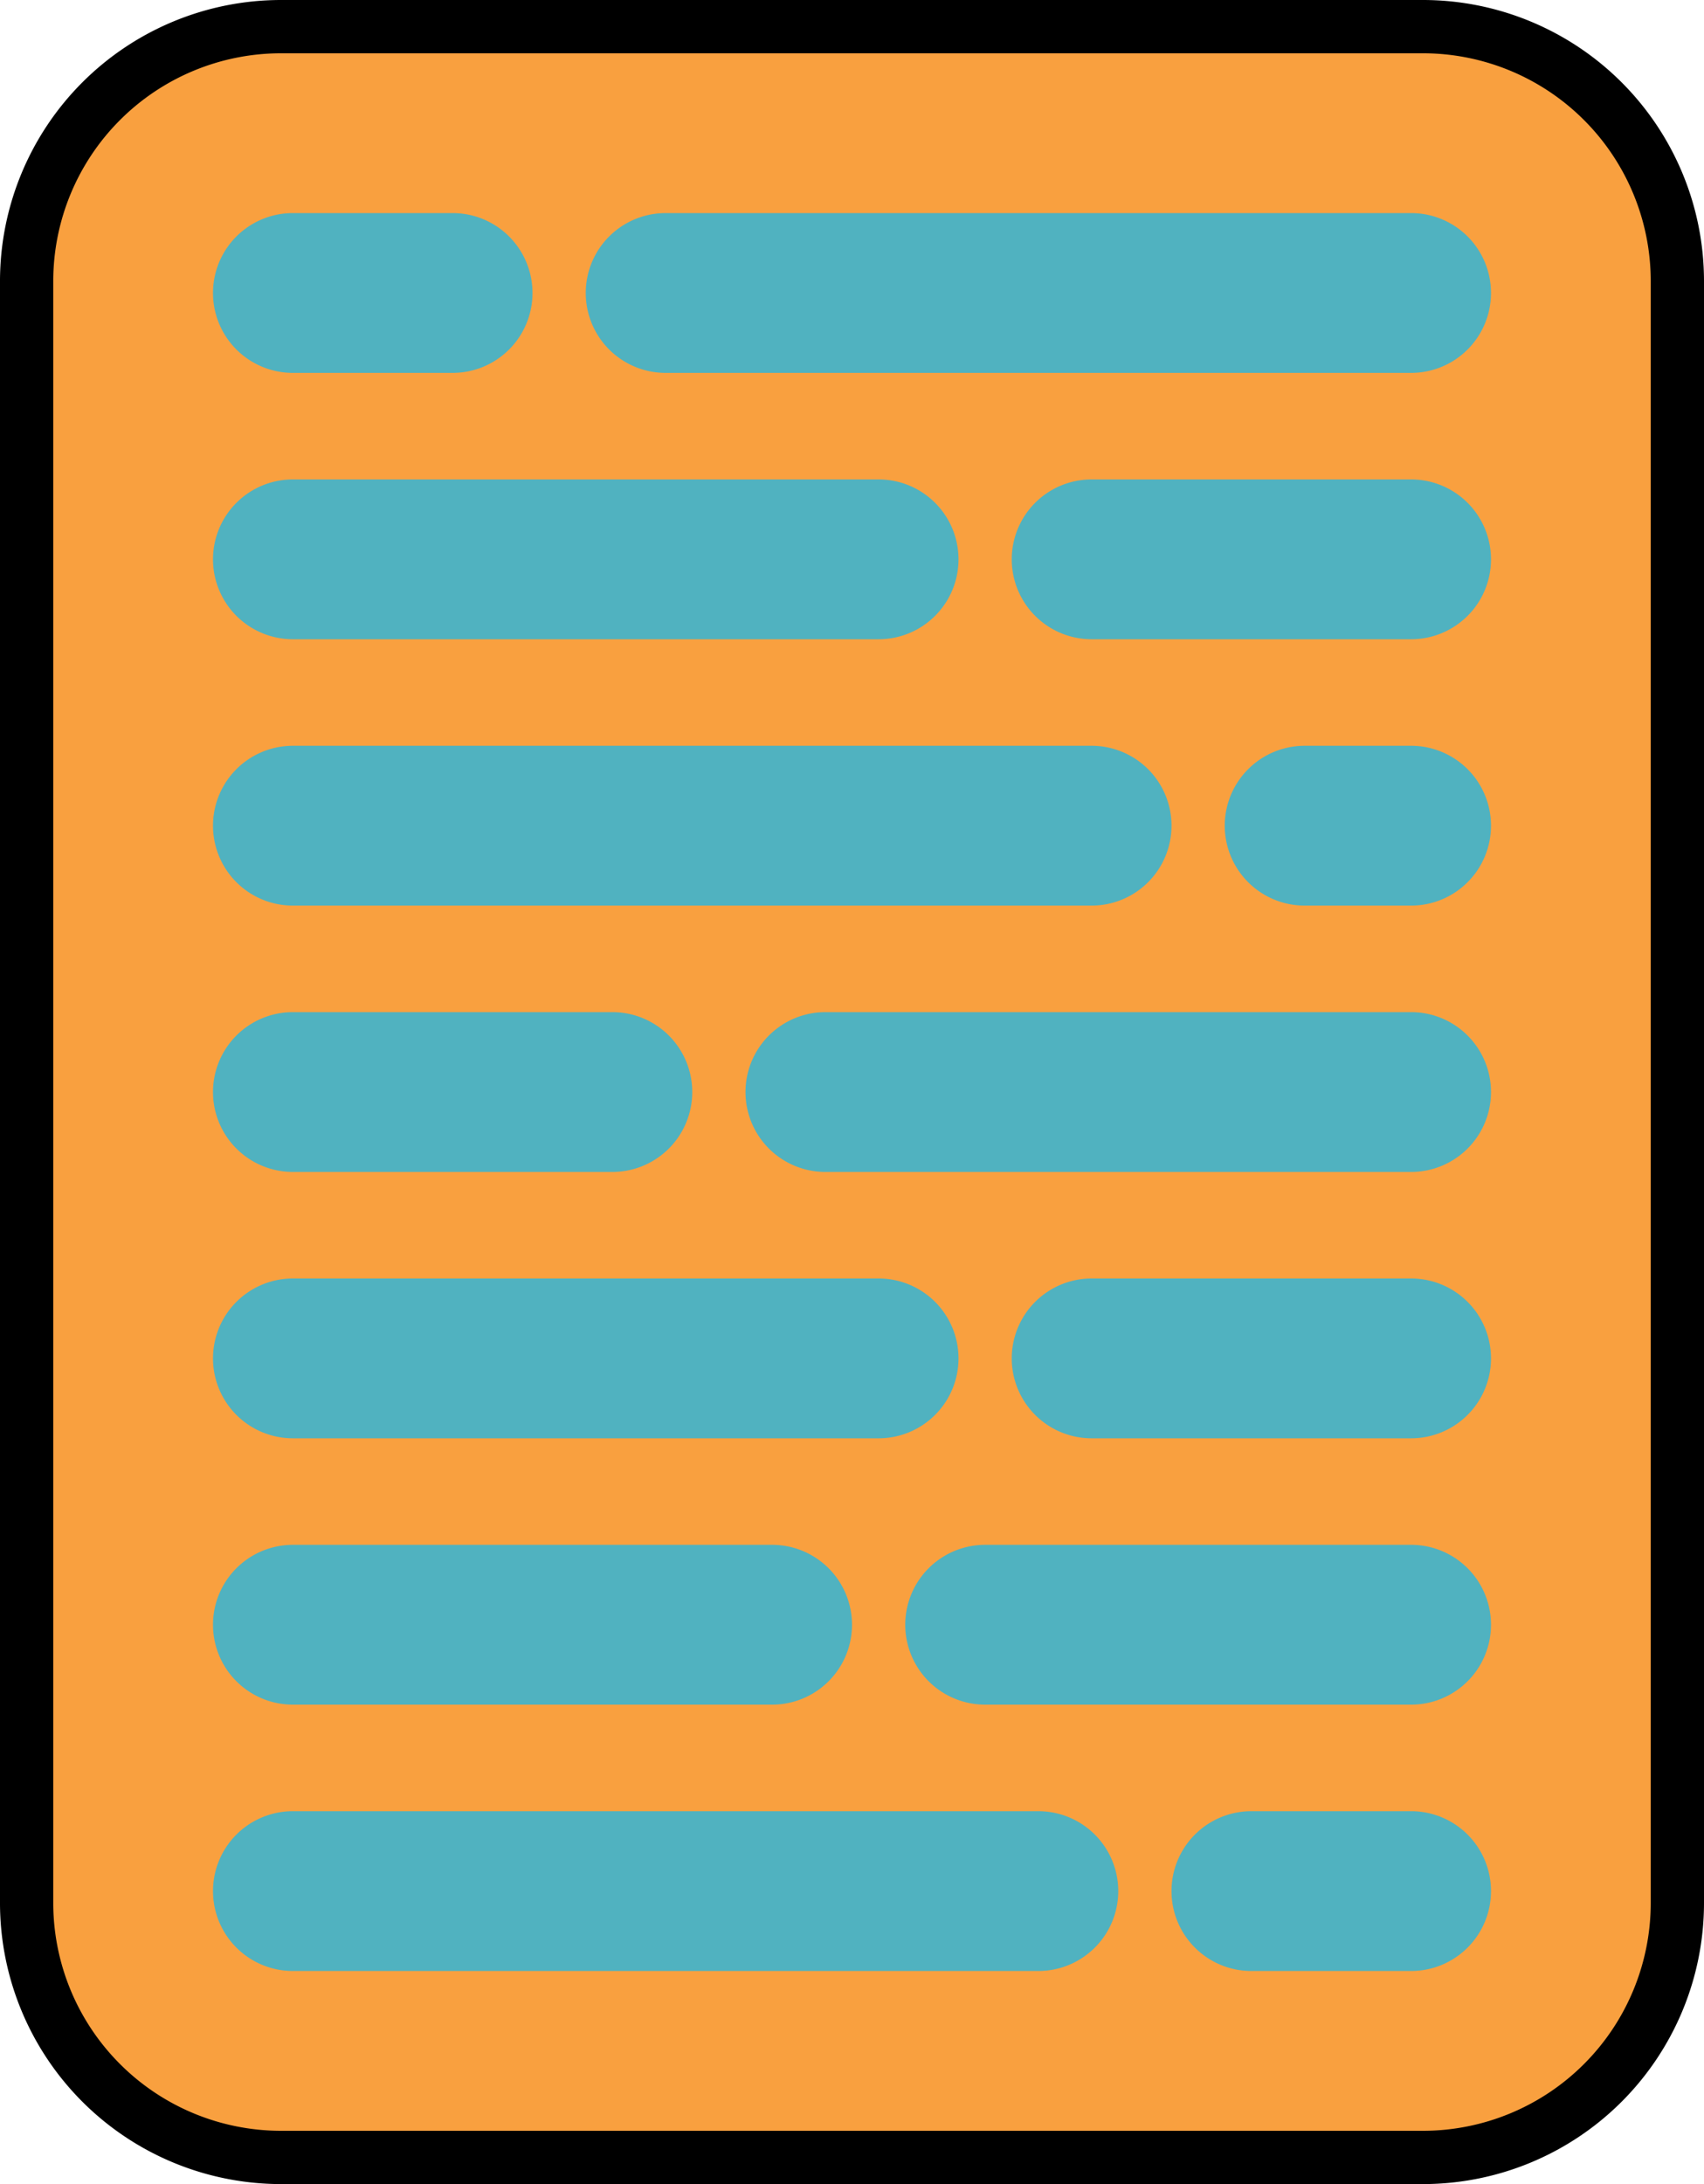 <svg id="Слой_1" data-name="Слой 1" xmlns="http://www.w3.org/2000/svg" width="32" height="41" viewBox="0 0 32 41">
  <defs>
    <style>
      .cls-1 {
        fill: #f9a03f;
      }

      .cls-2 {
        fill: #50b2c0;
      }
    </style>
  </defs>
  <g>
    <path class="cls-1" d="M5.27.5H26.73A4.77,4.77,0,0,1,31.5,5.27V35.73a4.77,4.77,0,0,1-4.77,4.77H5.28A4.78,4.78,0,0,1,.5,35.72V5.27A4.77,4.77,0,0,1,5.27.5Z"/>
    <path d="M26.73,1A4.28,4.28,0,0,1,31,5.27V35.73A4.28,4.28,0,0,1,26.73,40H5.27A4.28,4.28,0,0,1,1,35.73V5.27A4.28,4.28,0,0,1,5.27,1H26.73m0-1H5.27A5.28,5.28,0,0,0,0,5.27V35.73A5.28,5.28,0,0,0,5.27,41H26.73A5.28,5.28,0,0,0,32,35.73V5.27A5.28,5.28,0,0,0,26.73,0Z"/>
  </g>
  <g>
    <path class="cls-2" d="M5.5,6.5a1,1,0,0,1,0-2h3a1,1,0,0,1,0,2Z"/>
    <path class="cls-2" d="M8.5,5a.5.5,0,0,1,0,1h-3a.5.5,0,0,1,0-1h3m0-1h-3a1.5,1.5,0,0,0,0,3h3a1.5,1.5,0,0,0,0-3Z"/>
  </g>
  <g>
    <path class="cls-2" d="M12.5,6.5a1,1,0,0,1,0-2h14a1,1,0,0,1,0,2Z"/>
    <path class="cls-2" d="M26.5,5a.5.5,0,0,1,0,1h-14a.5.5,0,0,1,0-1h14m0-1h-14a1.5,1.5,0,0,0,0,3h14a1.5,1.5,0,0,0,0-3Z"/>
  </g>
  <g>
    <path class="cls-2" d="M5.5,11.5a1,1,0,0,1,0-2h11a1,1,0,0,1,0,2Z"/>
    <path class="cls-2" d="M16.5,10a.5.5,0,0,1,0,1H5.5a.5.5,0,0,1,0-1h11m0-1H5.5a1.5,1.5,0,0,0,0,3h11a1.5,1.5,0,0,0,0-3Z"/>
  </g>
  <g>
    <path class="cls-2" d="M20.5,11.5a1,1,0,0,1,0-2h6a1,1,0,0,1,0,2Z"/>
    <path class="cls-2" d="M26.5,10a.5.5,0,0,1,0,1h-6a.5.5,0,0,1,0-1h6m0-1h-6a1.5,1.5,0,0,0,0,3h6a1.5,1.5,0,0,0,0-3Z"/>
  </g>
  <g>
    <path class="cls-2" d="M5.5,16.5a1,1,0,0,1,0-2h15a1,1,0,0,1,0,2Z"/>
    <path class="cls-2" d="M20.5,15a.5.5,0,0,1,0,1H5.5a.5.5,0,0,1,0-1h15m0-1H5.5a1.5,1.5,0,0,0,0,3h15a1.5,1.5,0,0,0,0-3Z"/>
  </g>
  <g>
    <path class="cls-2" d="M24.5,16.5a1,1,0,0,1,0-2h2a1,1,0,0,1,0,2Z"/>
    <path class="cls-2" d="M26.5,15a.5.5,0,0,1,0,1h-2a.5.5,0,0,1,0-1h2m0-1h-2a1.5,1.5,0,0,0,0,3h2a1.5,1.5,0,0,0,0-3Z"/>
  </g>
  <g>
    <path class="cls-2" d="M5.5,21.5a1,1,0,0,1,0-2h6a1,1,0,0,1,0,2Z"/>
    <path class="cls-2" d="M11.5,20a.5.5,0,0,1,0,1h-6a.5.5,0,0,1,0-1h6m0-1h-6a1.5,1.5,0,0,0,0,3h6a1.5,1.5,0,0,0,0-3Z"/>
  </g>
  <g>
    <path class="cls-2" d="M15.5,21.5a1,1,0,0,1,0-2h11a1,1,0,0,1,0,2Z"/>
    <path class="cls-2" d="M26.5,20a.5.5,0,0,1,0,1h-11a.5.5,0,0,1,0-1h11m0-1h-11a1.5,1.5,0,0,0,0,3h11a1.5,1.5,0,0,0,0-3Z"/>
  </g>
  <g>
    <path class="cls-2" d="M5.5,26.5a1,1,0,0,1,0-2h11a1,1,0,0,1,0,2Z"/>
    <path class="cls-2" d="M16.5,25a.5.5,0,0,1,0,1H5.5a.5.5,0,0,1,0-1h11m0-1H5.5a1.5,1.5,0,0,0,0,3h11a1.5,1.5,0,0,0,0-3Z"/>
  </g>
  <g>
    <path class="cls-2" d="M5.5,31.5a1,1,0,0,1,0-2h9a1,1,0,0,1,0,2Z"/>
    <path class="cls-2" d="M14.5,30a.5.5,0,0,1,0,1h-9a.5.5,0,0,1,0-1h9m0-1h-9a1.5,1.5,0,0,0,0,3h9a1.5,1.5,0,0,0,0-3Z"/>
  </g>
  <g>
    <path class="cls-2" d="M5.5,36.5a1,1,0,0,1,0-2h14a1,1,0,0,1,0,2Z"/>
    <path class="cls-2" d="M19.5,35a.5.5,0,0,1,0,1H5.5a.5.5,0,0,1,0-1h14m0-1H5.5a1.5,1.5,0,0,0,0,3h14a1.5,1.5,0,0,0,0-3Z"/>
  </g>
  <g>
    <path class="cls-2" d="M23.5,36.5a1,1,0,0,1,0-2h3a1,1,0,0,1,0,2Z"/>
    <path class="cls-2" d="M26.5,35a.5.5,0,0,1,0,1h-3a.5.5,0,0,1,0-1h3m0-1h-3a1.5,1.5,0,0,0,0,3h3a1.5,1.5,0,0,0,0-3Z"/>
  </g>
  <g>
    <path class="cls-2" d="M18.5,31.5a1,1,0,0,1,0-2h8a1,1,0,0,1,0,2Z"/>
    <path class="cls-2" d="M26.5,30a.5.5,0,0,1,0,1h-8a.5.5,0,0,1,0-1h8m0-1h-8a1.5,1.5,0,0,0,0,3h8a1.5,1.5,0,0,0,0-3Z"/>
  </g>
  <g>
    <path class="cls-2" d="M20.5,26.5a1,1,0,0,1,0-2h6a1,1,0,0,1,0,2Z"/>
    <path class="cls-2" d="M26.5,25a.5.5,0,0,1,0,1h-6a.5.5,0,0,1,0-1h6m0-1h-6a1.5,1.5,0,0,0,0,3h6a1.5,1.5,0,0,0,0-3Z"/>
  </g>
</svg>
